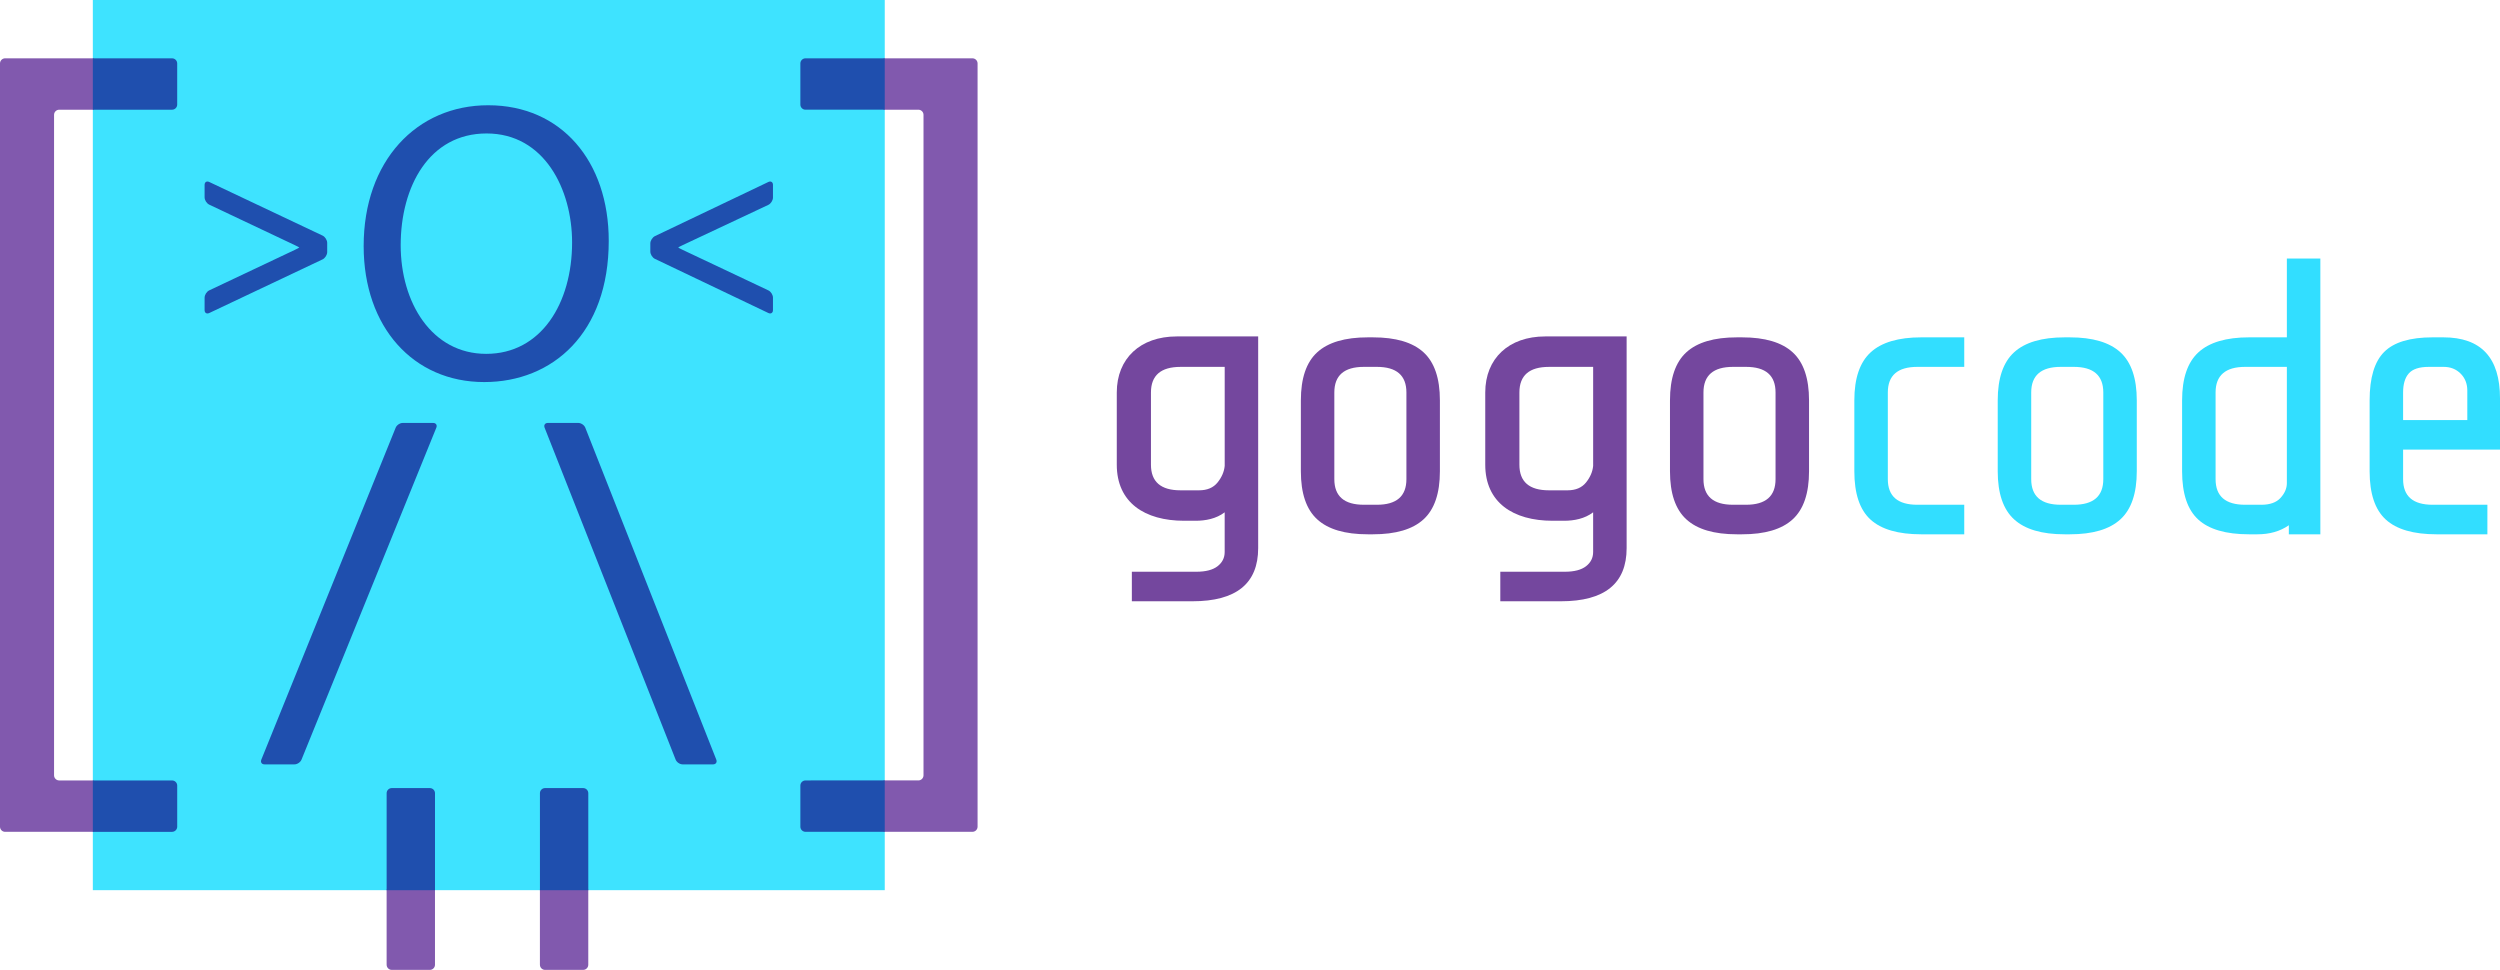 <?xml version="1.0" encoding="utf-8"?>
<!-- Generator: Adobe Illustrator 16.0.0, SVG Export Plug-In . SVG Version: 6.00 Build 0)  -->
<!DOCTYPE svg PUBLIC "-//W3C//DTD SVG 1.1//EN" "http://www.w3.org/Graphics/SVG/1.1/DTD/svg11.dtd">
<svg version="1.1" id="Layer_1" xmlns="http://www.w3.org/2000/svg" xmlns:xlink="http://www.w3.org/1999/xlink" x="0px" y="0px"
	 width="214.265px" height="83.125px" viewBox="0 0 214.265 83.125" enable-background="new 0 0 214.265 83.125"
	 xml:space="preserve" class='icon'>
<g>
	<path fill="#74479E" d="M123.408,40.391c0,1.891-0.469,3.266-1.401,4.119c-0.934,0.857-2.379,1.283-4.339,1.283h-0.439
		c-1.956,0-3.402-0.426-4.337-1.283c-0.936-0.854-1.4-2.229-1.4-4.119v-6.076c0-1.891,0.465-3.264,1.4-4.119
		c0.935-0.855,2.381-1.283,4.337-1.283h0.439c1.96,0,3.405,0.428,4.339,1.283c0.933,0.855,1.401,2.229,1.401,4.119V40.391z
		 M120.538,41.066v-7.428c0-1.463-0.845-2.195-2.533-2.195h-1.114c-1.688,0-2.531,0.732-2.531,2.195v7.428
		c0,1.465,0.844,2.195,2.531,2.195h1.114C119.693,43.262,120.538,42.531,120.538,41.066z"/>
	<path fill="#74479E" d="M155.045,40.391c0,1.891-0.469,3.266-1.402,4.119c-0.935,0.857-2.381,1.283-4.339,1.283h-0.439
		c-1.958,0-3.404-0.426-4.337-1.283c-0.935-0.854-1.401-2.229-1.401-4.119v-6.076c0-1.891,0.467-3.264,1.401-4.119
		c0.933-0.855,2.379-1.283,4.337-1.283h0.439c1.958,0,3.404,0.428,4.339,1.283c0.934,0.855,1.402,2.229,1.402,4.119V40.391z
		 M152.175,41.066v-7.428c0-1.463-0.845-2.195-2.533-2.195h-1.115c-1.687,0-2.53,0.732-2.53,2.195v7.428
		c0,1.465,0.844,2.195,2.53,2.195h1.115C151.33,43.262,152.175,42.531,152.175,41.066z"/>
	<path fill="#74479E" d="M132.435,28.834c-3.123,0-5.14,1.887-5.14,4.805v6.189c0,3.24,2.386,4.805,5.775,4.805c0,0,0.696,0,0.987,0
		c0.842,0,1.767-0.174,2.484-0.725v3.404c0,0.496-0.201,0.9-0.607,1.217c-0.405,0.314-1.014,0.473-1.822,0.473h-5.527v2.531h5.189
		c3.759,0,5.638-1.52,5.638-4.559v-6.926v-4.891v-6.324H132.435z M134.348,42.023h-1.595c-1.687,0-2.531-0.732-2.531-2.195v-6.189
		c0-1.463,0.845-2.195,2.531-2.195h3.789v8.484c-0.045,0.496-0.248,0.969-0.607,1.42C135.574,41.797,135.045,42.023,134.348,42.023z
		"/>
	<path fill="#74479E" d="M100.856,28.834c-3.124,0-5.141,1.887-5.141,4.805v6.189c0,3.24,2.386,4.805,5.775,4.805
		c0,0,0.696,0,0.988,0c0.84,0,1.766-0.174,2.484-0.725v3.404c0,0.496-0.202,0.9-0.609,1.217c-0.404,0.314-1.013,0.473-1.821,0.473
		h-5.526v2.531h5.188c3.76,0,5.639-1.52,5.639-4.559v-6.926v-4.891v-6.324H100.856z M102.769,42.023h-1.594
		c-1.687,0-2.531-0.732-2.531-2.195v-6.189c0-1.463,0.845-2.195,2.531-2.195h3.789v8.484c-0.047,0.496-0.248,0.969-0.609,1.42
		C103.995,41.797,103.467,42.023,102.769,42.023z"/>
</g>
<g>
	<rect x="7.956" fill="#3EE3FF" width="67.872" height="76.293"/>
</g>
<g>
	<g>
		<path fill="#1F4FAE" d="M52.173,20.643c0,7.91-4.81,12.102-10.674,12.102c-6.068,0-10.331-4.703-10.331-11.656
			c0-7.297,4.536-12.068,10.672-12.068C48.113,9.02,52.173,13.826,52.173,20.643z M34.341,21.02c0,4.908,2.658,9.307,7.33,9.307
			c4.702,0,7.361-4.328,7.361-9.545c0-4.568-2.386-9.344-7.326-9.344C36.793,11.438,34.341,15.973,34.341,21.02z"/>
		<g>
			<g>
				<path fill="#1F4FAE" d="M22.672,65.512c-0.241,0-0.365-0.184-0.274-0.408l11.514-28.449c0.091-0.223,0.363-0.406,0.604-0.406
					h2.606c0.241,0,0.365,0.184,0.274,0.406L25.841,65.104c-0.091,0.225-0.363,0.408-0.604,0.408H22.672z"/>
			</g>
			<g>
				<path fill="#1F4FAE" d="M58.506,65.512c-0.241,0-0.512-0.184-0.601-0.41L46.677,36.656c-0.089-0.225,0.037-0.408,0.278-0.408
					h2.608c0.241,0,0.512,0.184,0.601,0.408L61.39,65.102c0.089,0.227-0.037,0.41-0.278,0.41H58.506z"/>
			</g>
		</g>
	</g>
</g>
<g>
	<path fill="#32DEFF" d="M168.348,45.793h-3.681c-1.98,0-3.433-0.422-4.355-1.266c-0.924-0.844-1.384-2.223-1.384-4.137v-6.076
		c0-1.891,0.467-3.264,1.401-4.119c0.934-0.855,2.38-1.283,4.338-1.283h3.681v2.531h-4.02c-1.687,0-2.53,0.732-2.53,2.195v7.428
		c0,1.465,0.844,2.195,2.53,2.195h4.02V45.793z"/>
	<path fill="#32DEFF" d="M183.135,40.391c0,1.891-0.468,3.266-1.401,4.119c-0.935,0.857-2.381,1.283-4.339,1.283h-0.439
		c-1.957,0-3.403-0.426-4.338-1.283c-0.935-0.854-1.401-2.229-1.401-4.119v-6.076c0-1.891,0.467-3.264,1.401-4.119
		s2.381-1.283,4.338-1.283h0.439c1.958,0,3.404,0.428,4.339,1.283c0.934,0.855,1.401,2.229,1.401,4.119V40.391z M180.265,41.066
		v-7.428c0-1.463-0.844-2.195-2.532-2.195h-1.115c-1.687,0-2.531,0.732-2.531,2.195v7.428c0,1.465,0.845,2.195,2.531,2.195h1.115
		C179.421,43.262,180.265,42.531,180.265,41.066z"/>
	<path fill="#32DEFF" d="M198.868,45.793h-2.701v-0.777c-0.742,0.52-1.642,0.777-2.699,0.777h-0.711
		c-1.979,0-3.433-0.422-4.354-1.266c-0.924-0.844-1.384-2.223-1.384-4.137v-6.076c0-1.891,0.467-3.264,1.401-4.119
		c0.934-0.855,2.38-1.283,4.337-1.283h3.241V22.16h2.87V45.793z M193.805,43.262c0.743,0,1.294-0.197,1.653-0.592
		c0.36-0.395,0.54-0.816,0.54-1.266v-9.961h-3.578c-1.687,0-2.531,0.732-2.531,2.195v7.428c0,1.465,0.845,2.195,2.531,2.195H193.805
		z"/>
	<path fill="#32DEFF" d="M213.185,45.793h-4.355c-1.98,0-3.433-0.422-4.355-1.266c-0.924-0.844-1.384-2.223-1.384-4.137v-6.076
		c0-1.936,0.415-3.32,1.249-4.152c0.832-0.834,2.217-1.25,4.151-1.25h0.914c3.241,0,4.86,1.744,4.86,5.232v4.391h-8.305v2.531
		c0,1.465,0.844,2.195,2.53,2.195h4.694V45.793z M205.96,33.639v2.363h5.503v-2.533c0-0.582-0.191-1.068-0.575-1.451
		c-0.382-0.383-0.866-0.574-1.451-0.574h-1.283c-0.81,0-1.378,0.188-1.705,0.559C206.122,32.373,205.96,32.918,205.96,33.639z"/>
</g>
<g>
	<g>
		<path fill="#1F4FAE" d="M28.043,21.602c0,0.242-0.179,0.525-0.397,0.629l-9.714,4.598c-0.219,0.102-0.397-0.012-0.397-0.252
			v-1.063c0-0.242,0.179-0.525,0.397-0.627l7.324-3.465c0.219-0.104,0.397-0.197,0.397-0.209s-0.179-0.107-0.397-0.209l-7.324-3.465
			c-0.219-0.104-0.397-0.387-0.397-0.627v-1.064c0-0.242,0.179-0.355,0.397-0.252l9.714,4.596c0.219,0.104,0.397,0.387,0.397,0.627
			V21.602z"/>
	</g>
	<g>
		<path fill="#1F4FAE" d="M55.737,20.865c0-0.24,0.179-0.523,0.396-0.629l9.719-4.639c0.218-0.105,0.396,0.008,0.396,0.25v1.084
			c0,0.242-0.179,0.523-0.397,0.627l-7.329,3.445c-0.219,0.104-0.397,0.197-0.397,0.209s0.179,0.105,0.397,0.209l7.329,3.465
			c0.219,0.102,0.397,0.385,0.397,0.627v1.063c0,0.24-0.179,0.354-0.396,0.25l-9.719-4.639c-0.218-0.104-0.396-0.387-0.396-0.629
			V20.865z"/>
	</g>
</g>
<g>
	<path fill="#8159AE" d="M83.345,4.998h-7.634v4.404h3c0.241,0,0.439,0.199,0.439,0.439v56.607c0,0.24-0.198,0.439-0.439,0.439h-3
		v4.404h7.634c0.241,0,0.439-0.199,0.439-0.439V5.438C83.784,5.197,83.586,4.998,83.345,4.998z"/>
	<path fill="#1F4FAE" d="M69.035,66.889c-0.241,0-0.439,0.197-0.439,0.439v3.525c0,0.24,0.198,0.439,0.439,0.439h6.793v-4.404
		H69.035z"/>
	<path fill="#1F4FAE" d="M68.596,5.438v3.525c0,0.242,0.198,0.439,0.439,0.439h6.793V4.998h-6.793
		C68.794,4.998,68.596,5.197,68.596,5.438z"/>
</g>
<g>
	<path fill="#8159AE" d="M5.072,66.889c-0.241,0-0.439-0.199-0.439-0.439V9.842c0-0.24,0.198-0.439,0.439-0.439h2.986V4.998H0.439
		C0.198,4.998,0,5.197,0,5.438v65.416c0,0.24,0.198,0.439,0.439,0.439h7.6v-4.404H5.072z"/>
	<path fill="#1F4FAE" d="M15.188,70.854v-3.525c0-0.242-0.198-0.439-0.439-0.439H7.956v4.404h6.792
		C14.989,71.293,15.188,71.094,15.188,70.854z"/>
	<path fill="#1F4FAE" d="M14.748,9.402c0.241,0,0.439-0.197,0.439-0.439V5.438c0-0.24-0.198-0.439-0.439-0.439H7.956v4.404H14.748z"
		/>
</g>
<g>
	<path fill="#8159AE" d="M33.137,82.686c0,0.24,0.198,0.439,0.439,0.439h3.266c0.241,0,0.439-0.199,0.439-0.439v-6.473h-4.145
		V82.686z"/>
	<path fill="#8159AE" d="M46.275,82.686c0,0.24,0.198,0.439,0.439,0.439h3.266c0.241,0,0.439-0.199,0.439-0.439v-6.473h-4.145
		V82.686z"/>
	<path fill="#1F4FAE" d="M36.842,67.543h-3.266c-0.241,0-0.439,0.197-0.439,0.439v8.311h4.145v-8.311
		C37.281,67.74,37.083,67.543,36.842,67.543z"/>
	<path fill="#1F4FAE" d="M49.98,67.543h-3.266c-0.241,0-0.439,0.197-0.439,0.439v8.311h4.145v-8.311
		C50.42,67.74,50.222,67.543,49.98,67.543z"/>
</g>
</svg>
